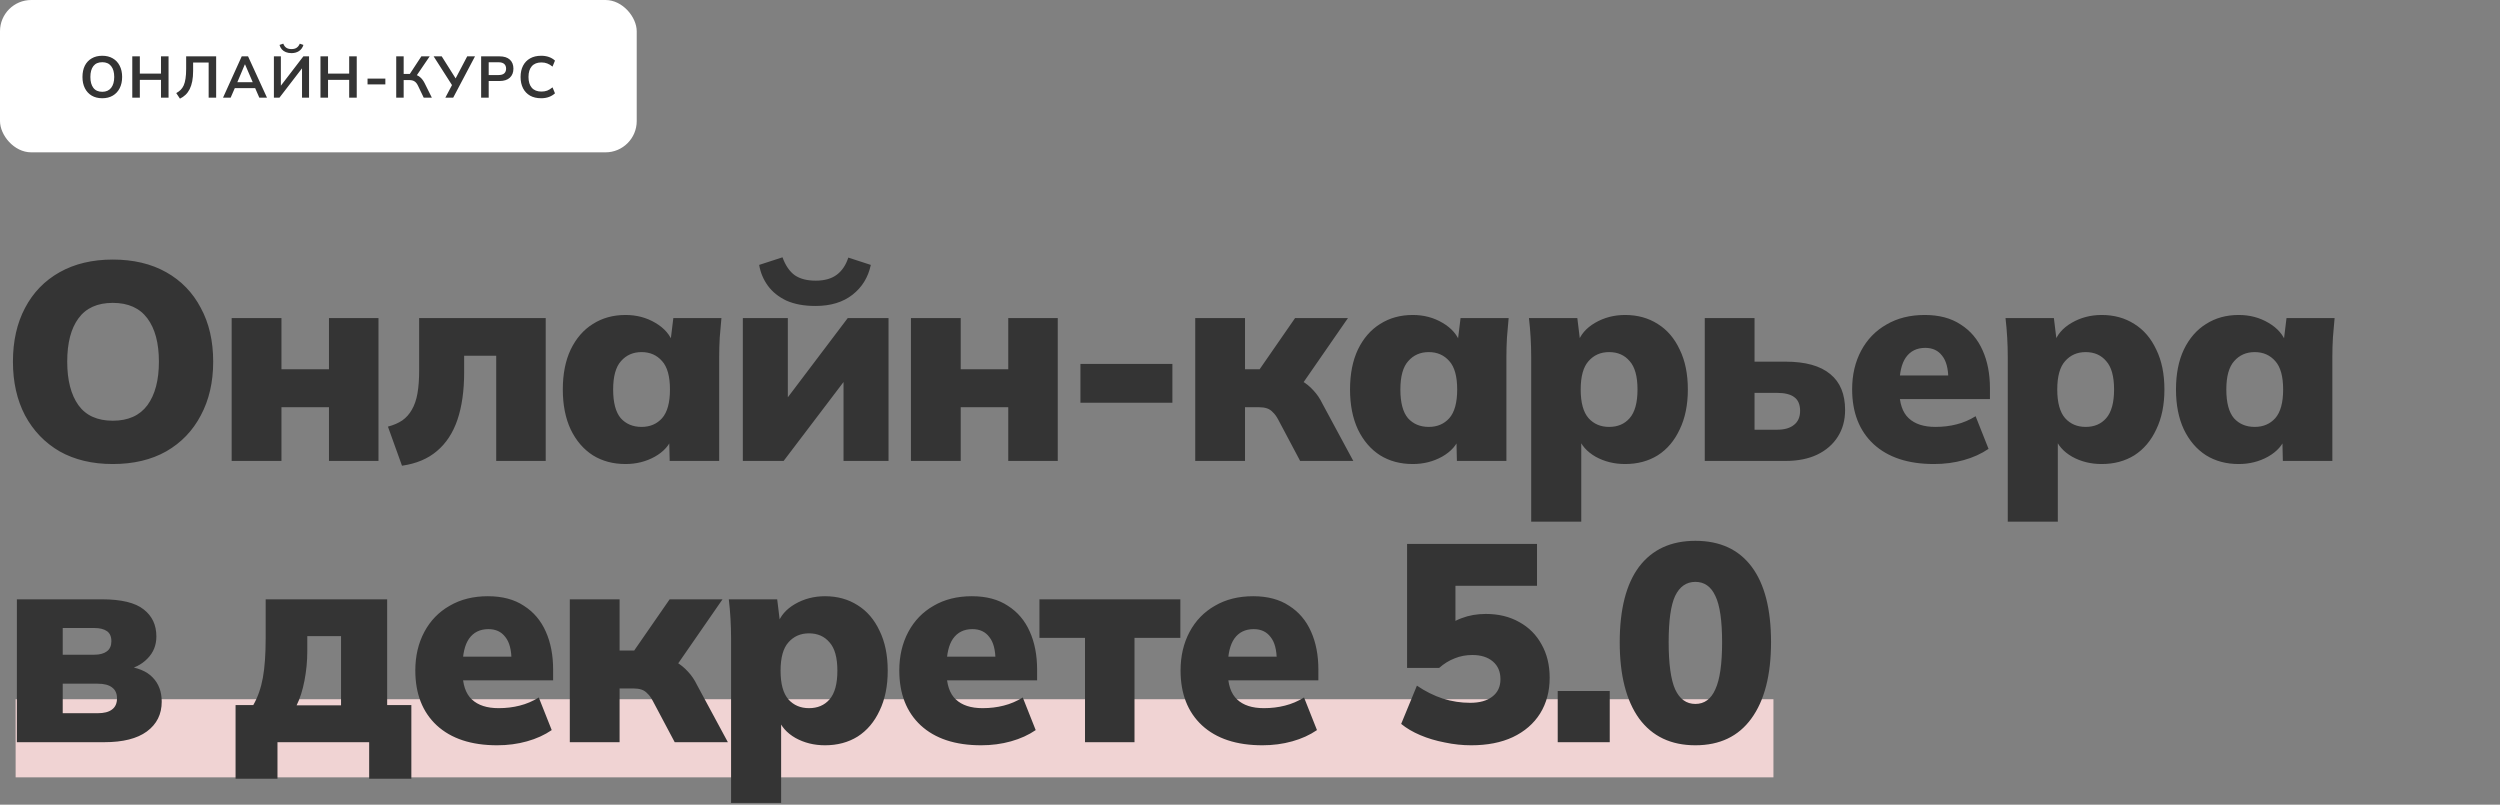 <svg width="640" height="206" viewBox="0 0 640 206" fill="none" xmlns="http://www.w3.org/2000/svg">
<rect x="0" y="0" width="640" height="206" fill="#808080" stroke="none"/>
<rect x="4" y="179" width="450" height="20" fill="#F0D3D3"/>
<path d="M3.312 92.584C3.312 87.304 4.344 82.72 6.408 78.832C8.472 74.896 11.424 71.848 15.264 69.688C19.104 67.528 23.64 66.448 28.872 66.448C34.152 66.448 38.712 67.528 42.552 69.688C46.392 71.848 49.344 74.896 51.408 78.832C53.52 82.72 54.576 87.304 54.576 92.584C54.576 97.816 53.52 102.4 51.408 106.336C49.344 110.272 46.392 113.344 42.552 115.552C38.712 117.712 34.152 118.792 28.872 118.792C23.64 118.792 19.104 117.712 15.264 115.552C11.472 113.344 8.52 110.272 6.408 106.336C4.344 102.4 3.312 97.816 3.312 92.584ZM17.208 92.584C17.208 97.336 18.168 101.056 20.088 103.744C22.008 106.384 24.936 107.704 28.872 107.704C32.808 107.704 35.76 106.384 37.728 103.744C39.696 101.056 40.68 97.336 40.68 92.584C40.68 87.832 39.696 84.136 37.728 81.496C35.76 78.856 32.808 77.536 28.872 77.536C24.936 77.536 22.008 78.856 20.088 81.496C18.168 84.088 17.208 87.784 17.208 92.584ZM59.307 118V81.424H72.051V94.528H84.219V81.424H96.891V118H84.219V104.248H72.051V118H59.307ZM102.91 119.224L99.311 109.216C100.75 108.832 101.974 108.304 102.982 107.632C103.99 106.912 104.806 106 105.43 104.896C106.102 103.744 106.582 102.352 106.87 100.72C107.158 99.04 107.302 97.096 107.302 94.888V81.424H139.703V118H127.03V91.072H118.822V95.32C118.822 100.024 118.246 104.08 117.094 107.488C115.942 110.848 114.19 113.512 111.838 115.48C109.534 117.448 106.558 118.696 102.91 119.224ZM160.134 118.792C156.966 118.792 154.182 118.048 151.782 116.56C149.382 115.024 147.486 112.816 146.094 109.936C144.75 107.056 144.078 103.648 144.078 99.712C144.078 95.728 144.75 92.32 146.094 89.488C147.486 86.608 149.382 84.424 151.782 82.936C154.182 81.4 156.966 80.632 160.134 80.632C162.966 80.632 165.51 81.304 167.766 82.648C170.07 83.992 171.582 85.744 172.302 87.904H171.582L172.374 81.424H184.686C184.542 83.056 184.398 84.712 184.254 86.392C184.158 88.072 184.11 89.728 184.11 91.36V118H171.438L171.294 111.808H172.158C171.438 113.92 169.926 115.624 167.622 116.92C165.366 118.168 162.87 118.792 160.134 118.792ZM164.238 109.288C166.398 109.288 168.15 108.544 169.494 107.056C170.838 105.52 171.51 103.072 171.51 99.712C171.51 96.352 170.838 93.928 169.494 92.44C168.15 90.904 166.398 90.136 164.238 90.136C162.078 90.136 160.326 90.904 158.982 92.44C157.638 93.928 156.966 96.352 156.966 99.712C156.966 103.072 157.614 105.52 158.91 107.056C160.254 108.544 162.03 109.288 164.238 109.288ZM190.167 118V81.424H201.687V105.04H199.167L217.023 81.424H227.463V118H215.943V94.384H218.535L200.607 118H190.167ZM208.743 78.328C205.863 78.328 203.391 77.872 201.327 76.96C199.311 76 197.727 74.728 196.575 73.144C195.423 71.56 194.679 69.784 194.343 67.816L200.319 65.872C201.087 67.984 202.143 69.52 203.487 70.48C204.831 71.392 206.607 71.848 208.815 71.848C211.071 71.848 212.871 71.344 214.215 70.336C215.559 69.328 216.543 67.864 217.167 65.944L222.927 67.816C222.255 70.984 220.695 73.528 218.247 75.448C215.799 77.368 212.631 78.328 208.743 78.328ZM233.201 118V81.424H245.945V94.528H258.113V81.424H270.785V118H258.113V104.248H245.945V118H233.201ZM276.589 103.096V93.16H300.133V103.096H276.589ZM305.98 118V81.424H318.724V94.528H322.468L331.54 81.424H345.076L331.972 100.36L329.668 96.256C330.964 96.4 332.14 96.808 333.196 97.48C334.3 98.104 335.308 98.92 336.22 99.928C337.132 100.888 337.9 102.016 338.524 103.312L346.444 118H332.836L327.22 107.416C326.788 106.6 326.332 105.976 325.852 105.544C325.42 105.064 324.916 104.728 324.34 104.536C323.764 104.344 323.092 104.248 322.324 104.248H318.724V118H305.98ZM361.663 118.792C358.495 118.792 355.711 118.048 353.311 116.56C350.911 115.024 349.015 112.816 347.623 109.936C346.279 107.056 345.607 103.648 345.607 99.712C345.607 95.728 346.279 92.32 347.623 89.488C349.015 86.608 350.911 84.424 353.311 82.936C355.711 81.4 358.495 80.632 361.663 80.632C364.495 80.632 367.039 81.304 369.295 82.648C371.599 83.992 373.111 85.744 373.831 87.904H373.111L373.903 81.424H386.215C386.071 83.056 385.927 84.712 385.783 86.392C385.687 88.072 385.639 89.728 385.639 91.36V118H372.967L372.823 111.808H373.687C372.967 113.92 371.455 115.624 369.151 116.92C366.895 118.168 364.399 118.792 361.663 118.792ZM365.767 109.288C367.927 109.288 369.679 108.544 371.023 107.056C372.367 105.52 373.039 103.072 373.039 99.712C373.039 96.352 372.367 93.928 371.023 92.44C369.679 90.904 367.927 90.136 365.767 90.136C363.607 90.136 361.855 90.904 360.511 92.44C359.167 93.928 358.495 96.352 358.495 99.712C358.495 103.072 359.143 105.52 360.439 107.056C361.783 108.544 363.559 109.288 365.767 109.288ZM391.985 133.552V91.36C391.985 89.728 391.937 88.072 391.841 86.392C391.745 84.712 391.601 83.056 391.409 81.424H403.793L404.585 87.904H403.865C404.537 85.744 406.025 83.992 408.329 82.648C410.633 81.304 413.201 80.632 416.033 80.632C419.201 80.632 421.985 81.4 424.385 82.936C426.785 84.424 428.657 86.608 430.001 89.488C431.393 92.32 432.089 95.728 432.089 99.712C432.089 103.648 431.393 107.056 430.001 109.936C428.657 112.816 426.785 115.024 424.385 116.56C421.985 118.048 419.201 118.792 416.033 118.792C413.249 118.792 410.729 118.168 408.473 116.92C406.217 115.624 404.729 113.92 404.009 111.808H404.801V133.552H391.985ZM411.929 109.288C414.137 109.288 415.889 108.544 417.185 107.056C418.529 105.52 419.201 103.072 419.201 99.712C419.201 96.352 418.529 93.928 417.185 92.44C415.889 90.904 414.137 90.136 411.929 90.136C409.769 90.136 408.017 90.904 406.673 92.44C405.329 93.928 404.657 96.352 404.657 99.712C404.657 103.072 405.329 105.52 406.673 107.056C408.017 108.544 409.769 109.288 411.929 109.288ZM436.418 118V81.424H449.162V92.584H457.082C462.17 92.584 465.986 93.64 468.53 95.752C471.074 97.816 472.346 100.888 472.346 104.968C472.346 107.56 471.722 109.84 470.474 111.808C469.226 113.776 467.45 115.312 465.146 116.416C462.89 117.472 460.202 118 457.082 118H436.418ZM449.162 110.008H454.922C456.794 110.008 458.234 109.6 459.242 108.784C460.298 107.968 460.826 106.768 460.826 105.184C460.826 103.552 460.322 102.376 459.314 101.656C458.354 100.936 456.89 100.576 454.922 100.576H449.162V110.008ZM495.099 118.792C488.475 118.792 483.315 117.088 479.619 113.68C475.971 110.272 474.147 105.592 474.147 99.64C474.147 95.944 474.915 92.656 476.451 89.776C477.987 86.896 480.147 84.664 482.931 83.08C485.715 81.448 488.979 80.632 492.723 80.632C496.419 80.632 499.491 81.448 501.939 83.08C504.435 84.664 506.307 86.872 507.555 89.704C508.803 92.488 509.427 95.728 509.427 99.424V102.16H484.875V96.112H499.995L498.771 97.12C498.771 94.384 498.243 92.368 497.187 91.072C496.179 89.728 494.739 89.056 492.867 89.056C490.707 89.056 489.051 89.872 487.899 91.504C486.795 93.088 486.243 95.488 486.243 98.704V100C486.243 103.216 487.035 105.568 488.619 107.056C490.203 108.544 492.483 109.288 495.459 109.288C497.379 109.288 499.179 109.072 500.859 108.64C502.587 108.208 504.219 107.512 505.755 106.552L509.067 114.904C507.243 116.152 505.131 117.112 502.731 117.784C500.331 118.456 497.787 118.792 495.099 118.792ZM513.986 133.552V91.36C513.986 89.728 513.938 88.072 513.842 86.392C513.746 84.712 513.602 83.056 513.41 81.424H525.794L526.586 87.904H525.866C526.538 85.744 528.026 83.992 530.33 82.648C532.634 81.304 535.202 80.632 538.034 80.632C541.202 80.632 543.986 81.4 546.386 82.936C548.786 84.424 550.658 86.608 552.002 89.488C553.394 92.32 554.09 95.728 554.09 99.712C554.09 103.648 553.394 107.056 552.002 109.936C550.658 112.816 548.786 115.024 546.386 116.56C543.986 118.048 541.202 118.792 538.034 118.792C535.25 118.792 532.73 118.168 530.474 116.92C528.218 115.624 526.73 113.92 526.01 111.808H526.802V133.552H513.986ZM533.93 109.288C536.138 109.288 537.89 108.544 539.186 107.056C540.53 105.52 541.202 103.072 541.202 99.712C541.202 96.352 540.53 93.928 539.186 92.44C537.89 90.904 536.138 90.136 533.93 90.136C531.77 90.136 530.018 90.904 528.674 92.44C527.33 93.928 526.658 96.352 526.658 99.712C526.658 103.072 527.33 105.52 528.674 107.056C530.018 108.544 531.77 109.288 533.93 109.288ZM573.107 118.792C569.939 118.792 567.155 118.048 564.755 116.56C562.355 115.024 560.459 112.816 559.067 109.936C557.723 107.056 557.051 103.648 557.051 99.712C557.051 95.728 557.723 92.32 559.067 89.488C560.459 86.608 562.355 84.424 564.755 82.936C567.155 81.4 569.939 80.632 573.107 80.632C575.939 80.632 578.483 81.304 580.739 82.648C583.043 83.992 584.555 85.744 585.275 87.904H584.555L585.347 81.424H597.659C597.515 83.056 597.371 84.712 597.227 86.392C597.131 88.072 597.083 89.728 597.083 91.36V118H584.411L584.267 111.808H585.131C584.411 113.92 582.899 115.624 580.595 116.92C578.339 118.168 575.843 118.792 573.107 118.792ZM577.211 109.288C579.371 109.288 581.123 108.544 582.467 107.056C583.811 105.52 584.483 103.072 584.483 99.712C584.483 96.352 583.811 93.928 582.467 92.44C581.123 90.904 579.371 90.136 577.211 90.136C575.051 90.136 573.299 90.904 571.955 92.44C570.611 93.928 569.939 96.352 569.939 99.712C569.939 103.072 570.587 105.52 571.883 107.056C573.227 108.544 575.003 109.288 577.211 109.288ZM4.32 190V153.424H26.064C31.056 153.424 34.632 154.288 36.792 156.016C38.952 157.696 40.032 160 40.032 162.928C40.032 165.184 39.264 167.08 37.728 168.616C36.24 170.152 34.272 171.136 31.824 171.568V170.488C35.136 170.824 37.56 171.808 39.096 173.44C40.632 175.024 41.4 177.088 41.4 179.632C41.4 182.848 40.128 185.392 37.584 187.264C35.088 189.088 31.464 190 26.712 190H4.32ZM16.056 182.584H24.984C26.616 182.584 27.84 182.272 28.656 181.648C29.52 181.024 29.952 180.064 29.952 178.768C29.952 177.52 29.52 176.584 28.656 175.96C27.84 175.336 26.616 175.024 24.984 175.024H16.056V182.584ZM16.056 167.608H24.12C25.512 167.608 26.592 167.32 27.36 166.744C28.128 166.168 28.512 165.304 28.512 164.152C28.512 162.952 28.128 162.088 27.36 161.56C26.592 161.032 25.512 160.768 24.12 160.768H16.056V167.608ZM60.306 199.36V180.496H64.842C65.994 178.48 66.81 176.152 67.29 173.512C67.77 170.872 68.01 167.512 68.01 163.432V153.424H99.114V180.496H105.306V199.36H94.506V190H71.034V199.36H60.306ZM75.93 180.568H87.306V162.856H78.666V166.744C78.666 169.24 78.426 171.736 77.946 174.232C77.466 176.728 76.794 178.84 75.93 180.568ZM127.272 190.792C120.648 190.792 115.488 189.088 111.792 185.68C108.144 182.272 106.32 177.592 106.32 171.64C106.32 167.944 107.088 164.656 108.624 161.776C110.16 158.896 112.32 156.664 115.104 155.08C117.888 153.448 121.152 152.632 124.896 152.632C128.592 152.632 131.664 153.448 134.112 155.08C136.608 156.664 138.48 158.872 139.728 161.704C140.976 164.488 141.6 167.728 141.6 171.424V174.16H117.048V168.112H132.168L130.944 169.12C130.944 166.384 130.416 164.368 129.36 163.072C128.352 161.728 126.912 161.056 125.04 161.056C122.88 161.056 121.224 161.872 120.072 163.504C118.968 165.088 118.416 167.488 118.416 170.704V172C118.416 175.216 119.208 177.568 120.792 179.056C122.376 180.544 124.656 181.288 127.632 181.288C129.552 181.288 131.352 181.072 133.032 180.64C134.76 180.208 136.392 179.512 137.928 178.552L141.24 186.904C139.416 188.152 137.304 189.112 134.904 189.784C132.504 190.456 129.96 190.792 127.272 190.792ZM145.87 190V153.424H158.614V166.528H162.358L171.43 153.424H184.966L171.862 172.36L169.558 168.256C170.854 168.4 172.03 168.808 173.086 169.48C174.19 170.104 175.198 170.92 176.11 171.928C177.022 172.888 177.79 174.016 178.414 175.312L186.334 190H172.726L167.11 179.416C166.678 178.6 166.222 177.976 165.742 177.544C165.31 177.064 164.806 176.728 164.23 176.536C163.654 176.344 162.982 176.248 162.214 176.248H158.614V190H145.87ZM187.153 205.552V163.36C187.153 161.728 187.105 160.072 187.009 158.392C186.913 156.712 186.769 155.056 186.577 153.424H198.961L199.753 159.904H199.033C199.705 157.744 201.193 155.992 203.497 154.648C205.801 153.304 208.369 152.632 211.201 152.632C214.369 152.632 217.153 153.4 219.553 154.936C221.953 156.424 223.825 158.608 225.169 161.488C226.561 164.32 227.257 167.728 227.257 171.712C227.257 175.648 226.561 179.056 225.169 181.936C223.825 184.816 221.953 187.024 219.553 188.56C217.153 190.048 214.369 190.792 211.201 190.792C208.417 190.792 205.897 190.168 203.641 188.92C201.385 187.624 199.897 185.92 199.177 183.808H199.969V205.552H187.153ZM207.097 181.288C209.305 181.288 211.057 180.544 212.353 179.056C213.697 177.52 214.369 175.072 214.369 171.712C214.369 168.352 213.697 165.928 212.353 164.44C211.057 162.904 209.305 162.136 207.097 162.136C204.937 162.136 203.185 162.904 201.841 164.44C200.497 165.928 199.825 168.352 199.825 171.712C199.825 175.072 200.497 177.52 201.841 179.056C203.185 180.544 204.937 181.288 207.097 181.288ZM251.171 190.792C244.547 190.792 239.387 189.088 235.691 185.68C232.043 182.272 230.219 177.592 230.219 171.64C230.219 167.944 230.987 164.656 232.523 161.776C234.059 158.896 236.219 156.664 239.003 155.08C241.787 153.448 245.051 152.632 248.795 152.632C252.491 152.632 255.563 153.448 258.011 155.08C260.507 156.664 262.379 158.872 263.627 161.704C264.875 164.488 265.499 167.728 265.499 171.424V174.16H240.947V168.112H256.067L254.843 169.12C254.843 166.384 254.315 164.368 253.259 163.072C252.251 161.728 250.811 161.056 248.939 161.056C246.779 161.056 245.123 161.872 243.971 163.504C242.867 165.088 242.315 167.488 242.315 170.704V172C242.315 175.216 243.107 177.568 244.691 179.056C246.275 180.544 248.555 181.288 251.531 181.288C253.451 181.288 255.251 181.072 256.931 180.64C258.659 180.208 260.291 179.512 261.827 178.552L265.139 186.904C263.315 188.152 261.203 189.112 258.803 189.784C256.403 190.456 253.859 190.792 251.171 190.792ZM277.761 190V163.288H266.097V153.424H302.169V163.288H290.433V190H277.761ZM323.176 190.792C316.552 190.792 311.392 189.088 307.696 185.68C304.048 182.272 302.224 177.592 302.224 171.64C302.224 167.944 302.992 164.656 304.528 161.776C306.064 158.896 308.224 156.664 311.008 155.08C313.792 153.448 317.056 152.632 320.8 152.632C324.496 152.632 327.568 153.448 330.016 155.08C332.512 156.664 334.384 158.872 335.632 161.704C336.88 164.488 337.504 167.728 337.504 171.424V174.16H312.952V168.112H328.072L326.848 169.12C326.848 166.384 326.32 164.368 325.264 163.072C324.256 161.728 322.816 161.056 320.944 161.056C318.784 161.056 317.128 161.872 315.976 163.504C314.872 165.088 314.32 167.488 314.32 170.704V172C314.32 175.216 315.112 177.568 316.696 179.056C318.28 180.544 320.56 181.288 323.536 181.288C325.456 181.288 327.256 181.072 328.936 180.64C330.664 180.208 332.296 179.512 333.832 178.552L337.144 186.904C335.32 188.152 333.208 189.112 330.808 189.784C328.408 190.456 325.864 190.792 323.176 190.792ZM376.628 190.792C374.372 190.792 372.116 190.552 369.86 190.072C367.604 189.64 365.516 189.016 363.596 188.2C361.676 187.384 360.044 186.424 358.7 185.32L362.732 175.528C364.844 176.968 367.052 178.072 369.356 178.84C371.66 179.56 373.988 179.92 376.34 179.92C378.788 179.92 380.684 179.392 382.028 178.336C383.42 177.28 384.116 175.792 384.116 173.872C384.116 171.952 383.468 170.44 382.172 169.336C380.876 168.232 379.124 167.68 376.916 167.68C375.284 167.68 373.772 167.968 372.38 168.544C370.988 169.072 369.668 169.888 368.42 170.992H360.212V139.24H393.476V149.968H372.596V161.272H369.644C370.796 159.928 372.308 158.92 374.18 158.248C376.052 157.528 378.116 157.168 380.372 157.168C383.636 157.168 386.492 157.864 388.94 159.256C391.388 160.6 393.284 162.496 394.628 164.944C396.02 167.392 396.716 170.248 396.716 173.512C396.716 176.968 395.9 180.016 394.268 182.656C392.636 185.248 390.308 187.264 387.284 188.704C384.308 190.096 380.756 190.792 376.628 190.792ZM398.775 190V176.896H412.095V190H398.775ZM434.017 190.792C427.777 190.792 422.977 188.512 419.617 183.952C416.305 179.344 414.649 172.84 414.649 164.44C414.649 155.944 416.305 149.488 419.617 145.072C422.977 140.656 427.777 138.448 434.017 138.448C440.305 138.448 445.105 140.656 448.417 145.072C451.729 149.488 453.385 155.92 453.385 164.368C453.385 172.816 451.705 179.344 448.345 183.952C445.033 188.512 440.257 190.792 434.017 190.792ZM434.017 180.208C436.321 180.208 438.025 178.96 439.129 176.464C440.281 173.968 440.857 169.96 440.857 164.44C440.857 158.872 440.281 154.912 439.129 152.56C438.025 150.16 436.321 148.96 434.017 148.96C431.713 148.96 429.985 150.16 428.833 152.56C427.729 154.912 427.177 158.848 427.177 164.368C427.177 169.936 427.729 173.968 428.833 176.464C429.985 178.96 431.713 180.208 434.017 180.208Z" fill="#343434"/>
<rect width="163" height="39" rx="8" fill="white"/>
<path d="M21.112 19.705C21.112 18.595 21.312 17.635 21.712 16.825C22.122 16.015 22.707 15.39 23.467 14.95C24.227 14.5 25.132 14.275 26.182 14.275C27.222 14.275 28.122 14.5 28.882 14.95C29.642 15.39 30.227 16.015 30.637 16.825C31.057 17.635 31.267 18.59 31.267 19.69C31.267 20.8 31.057 21.765 30.637 22.585C30.227 23.395 29.642 24.025 28.882 24.475C28.122 24.925 27.222 25.15 26.182 25.15C25.132 25.15 24.227 24.925 23.467 24.475C22.717 24.025 22.137 23.395 21.727 22.585C21.317 21.765 21.112 20.805 21.112 19.705ZM23.137 19.705C23.137 20.895 23.392 21.825 23.902 22.495C24.412 23.165 25.172 23.5 26.182 23.5C27.162 23.5 27.917 23.165 28.447 22.495C28.977 21.825 29.242 20.895 29.242 19.705C29.242 18.505 28.977 17.575 28.447 16.915C27.927 16.255 27.172 15.925 26.182 15.925C25.172 15.925 24.412 16.255 23.902 16.915C23.392 17.575 23.137 18.505 23.137 19.705ZM33.864 25V14.425H35.799V18.835H41.214V14.425H43.149V25H41.214V20.44H35.799V25H33.864ZM46.065 25.255L45.12 23.83C45.54 23.6 45.91 23.33 46.23 23.02C46.55 22.71 46.815 22.325 47.025 21.865C47.235 21.395 47.39 20.82 47.49 20.14C47.6 19.45 47.655 18.62 47.655 17.65V14.425H55.335V25H53.415V16H49.44V18.13C49.44 19.14 49.365 20.03 49.215 20.8C49.065 21.57 48.845 22.245 48.555 22.825C48.265 23.395 47.91 23.88 47.49 24.28C47.08 24.67 46.605 24.995 46.065 25.255ZM57.097 25L61.882 14.425H63.502L68.347 25H66.382L65.092 22.03L65.872 22.555H59.527L60.337 22.03L59.047 25H57.097ZM62.677 16.495L60.562 21.505L60.172 21.04H65.212L64.897 21.505L62.737 16.495H62.677ZM70.117 25V14.425H71.902V22.405H71.542L77.662 14.425H79.117V25H77.317V17.02H77.677L71.542 25H70.117ZM74.617 13.6C74.077 13.6 73.597 13.515 73.177 13.345C72.757 13.175 72.412 12.935 72.142 12.625C71.872 12.305 71.677 11.93 71.557 11.5L72.517 11.17C72.707 11.66 72.972 12.015 73.312 12.235C73.652 12.455 74.087 12.565 74.617 12.565C75.157 12.565 75.592 12.455 75.922 12.235C76.262 12.015 76.537 11.665 76.747 11.185L77.677 11.5C77.457 12.2 77.077 12.725 76.537 13.075C76.007 13.425 75.367 13.6 74.617 13.6ZM82.04 25V14.425H83.975V18.835H89.39V14.425H91.325V25H89.39V20.44H83.975V25H82.04ZM94.091 21.61V20.125H98.651V21.61H94.091ZM101.433 25V14.425H103.338V18.925H105.138L104.748 19.18L107.868 14.425H109.998L106.518 19.54L105.783 19C106.463 19.1 107.028 19.335 107.478 19.705C107.938 20.065 108.338 20.575 108.678 21.235L110.553 25H108.468L107.013 21.955C106.763 21.425 106.463 21.05 106.113 20.83C105.773 20.61 105.338 20.5 104.808 20.5H103.338V25H101.433ZM114.01 25L115.87 21.475L115.9 22.075L111.01 14.425H113.08L116.845 20.395H116.47L119.605 14.425H121.6L116.02 25H114.01ZM123.171 25V14.425H127.866C129.026 14.425 129.911 14.705 130.521 15.265C131.131 15.825 131.436 16.595 131.436 17.575C131.436 18.545 131.131 19.315 130.521 19.885C129.911 20.455 129.026 20.74 127.866 20.74H125.106V25H123.171ZM125.106 19.21H127.641C128.281 19.21 128.761 19.07 129.081 18.79C129.401 18.5 129.561 18.095 129.561 17.575C129.561 17.055 129.401 16.655 129.081 16.375C128.761 16.085 128.281 15.94 127.641 15.94H125.106V19.21ZM138.534 25.15C137.434 25.15 136.489 24.93 135.699 24.49C134.919 24.04 134.319 23.41 133.899 22.6C133.479 21.78 133.269 20.815 133.269 19.705C133.269 18.595 133.479 17.635 133.899 16.825C134.319 16.015 134.919 15.39 135.699 14.95C136.489 14.5 137.434 14.275 138.534 14.275C139.274 14.275 139.939 14.38 140.529 14.59C141.129 14.8 141.644 15.11 142.074 15.52L141.444 17.05C140.974 16.67 140.519 16.4 140.079 16.24C139.649 16.07 139.154 15.985 138.594 15.985C137.524 15.985 136.704 16.31 136.134 16.96C135.574 17.6 135.294 18.515 135.294 19.705C135.294 20.895 135.574 21.815 136.134 22.465C136.704 23.115 137.524 23.44 138.594 23.44C139.154 23.44 139.649 23.36 140.079 23.2C140.519 23.03 140.974 22.75 141.444 22.36L142.074 23.89C141.644 24.29 141.129 24.6 140.529 24.82C139.939 25.04 139.274 25.15 138.534 25.15Z" fill="#343434"/>
</svg>
